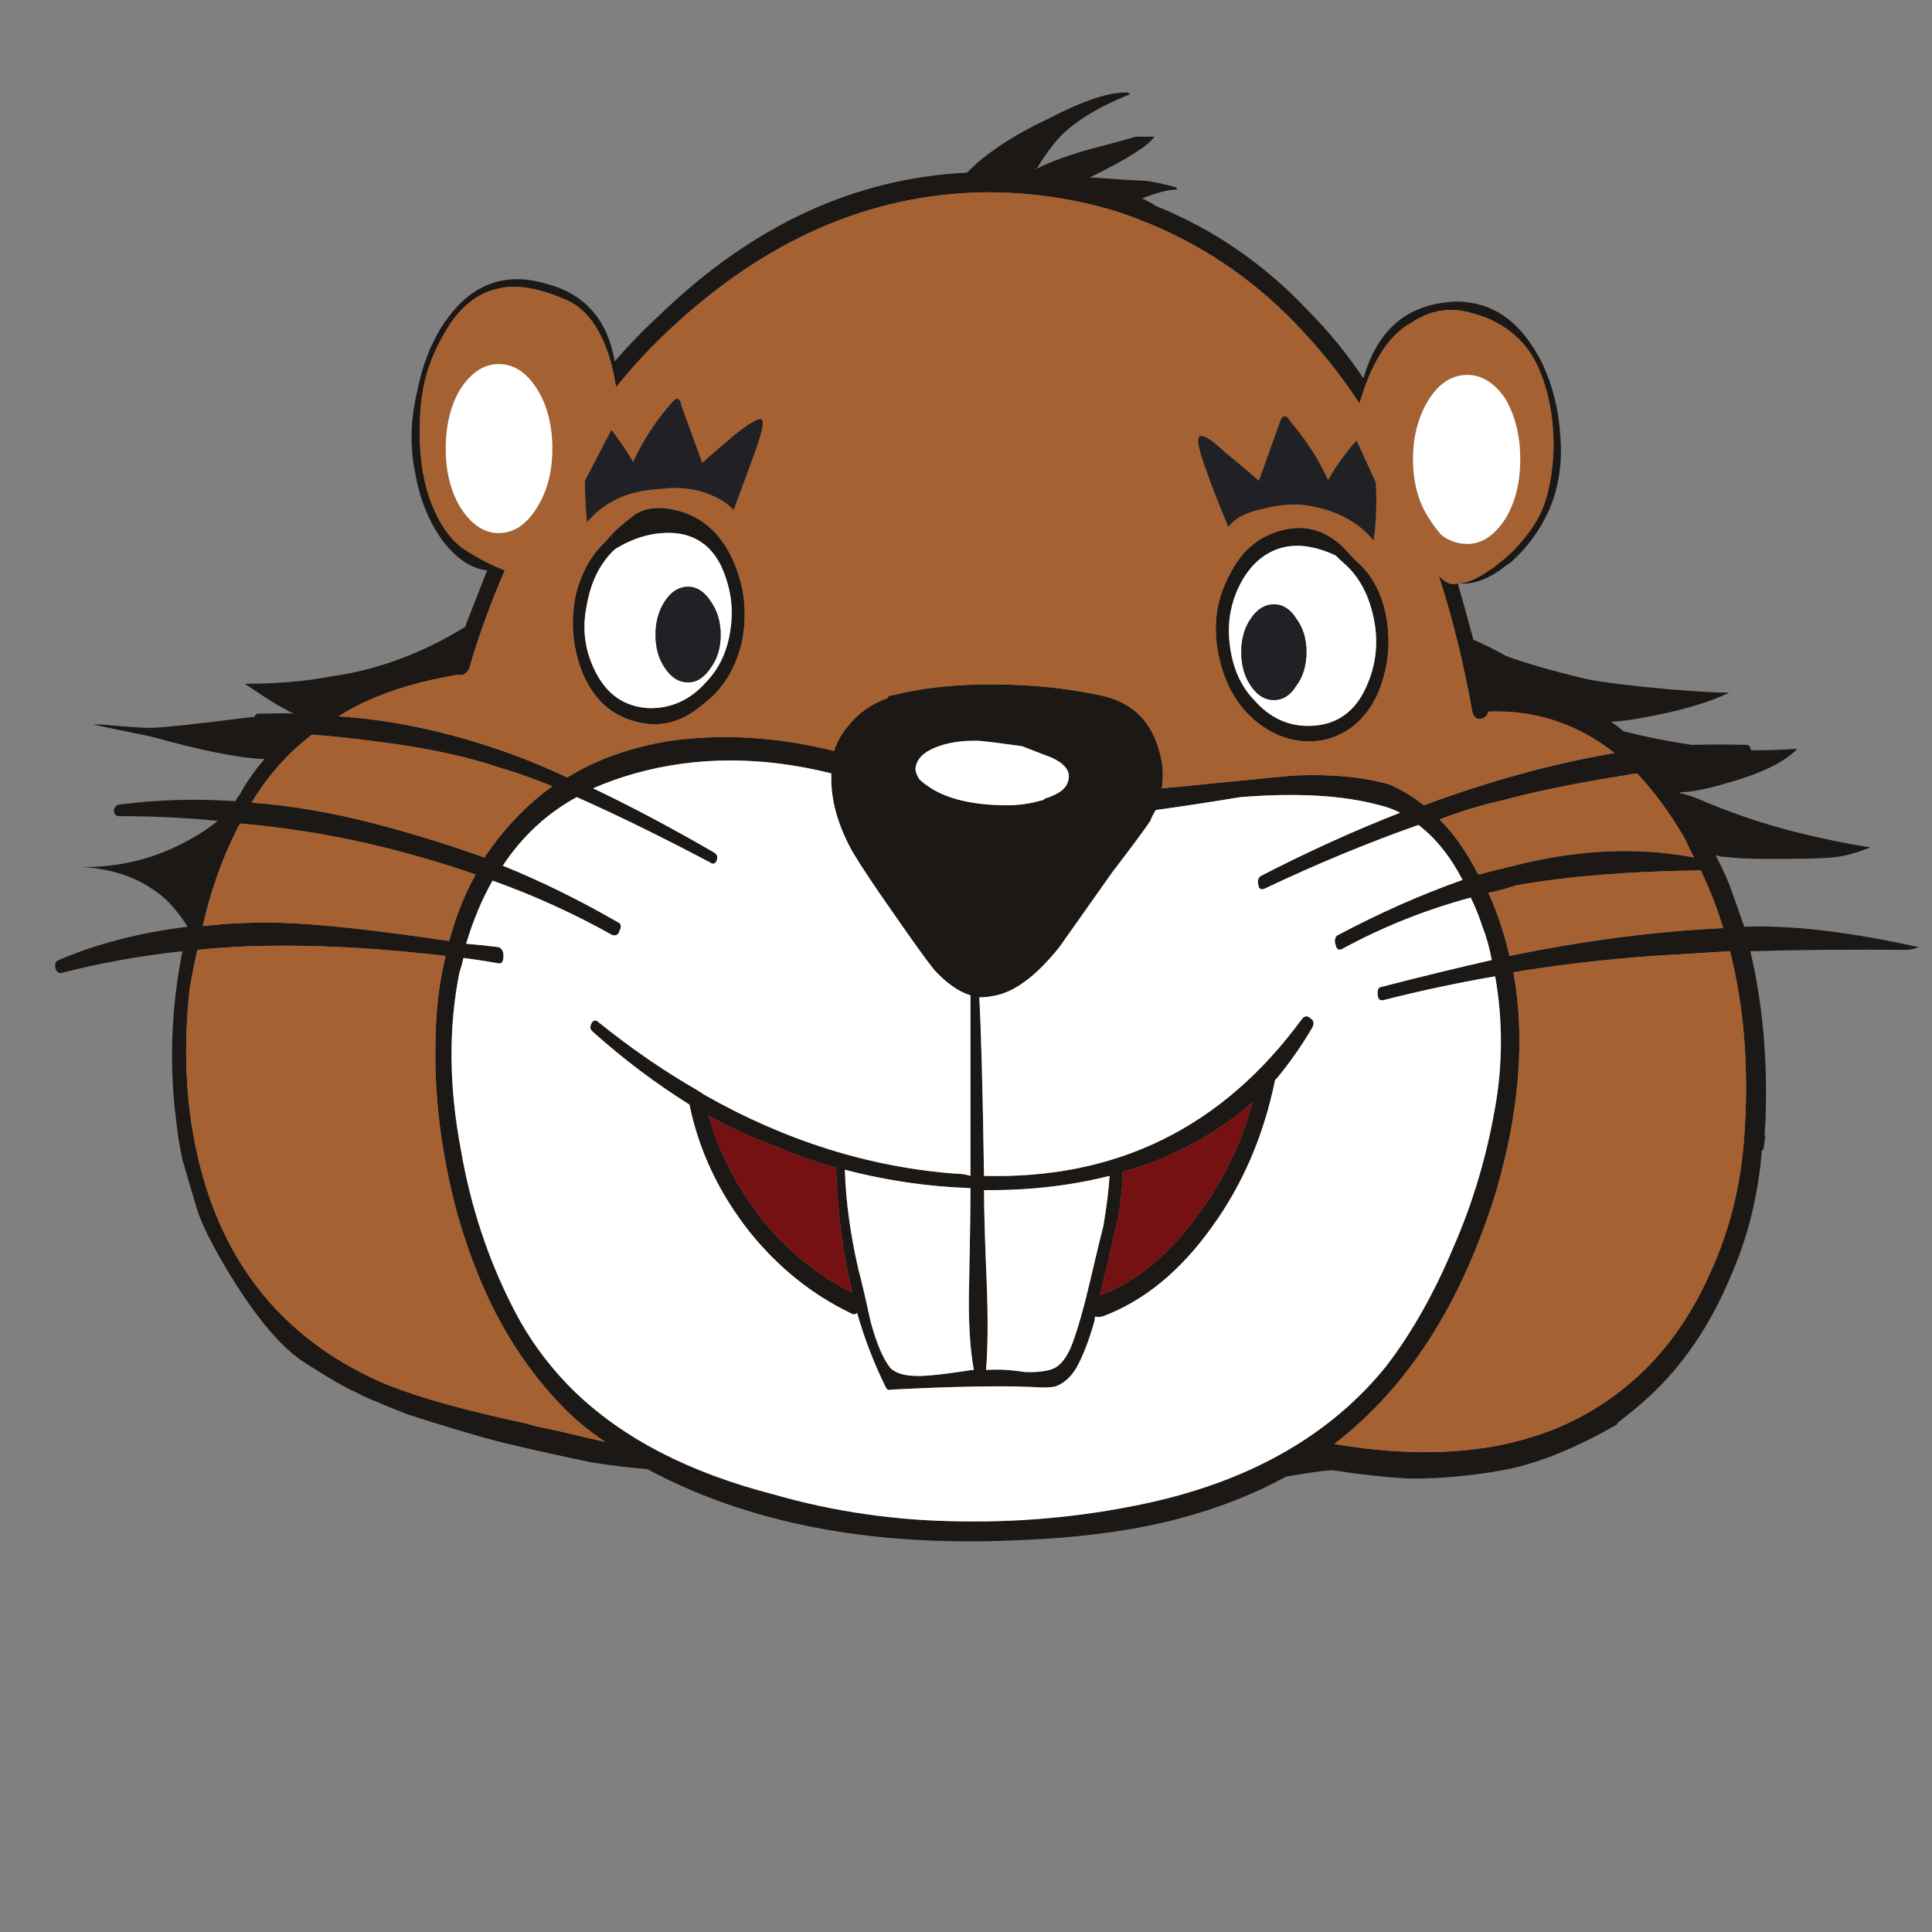 <?xml version="1.0" encoding="utf-8"?>
<!-- Generator: Adobe Illustrator 16.0.0, SVG Export Plug-In . SVG Version: 6.00 Build 0)  -->
<!DOCTYPE svg PUBLIC "-//W3C//DTD SVG 1.1//EN" "http://www.w3.org/Graphics/SVG/1.1/DTD/svg11.dtd">
<svg version="1.1" id="Layer_1" xmlns="http://www.w3.org/2000/svg" xmlns:xlink="http://www.w3.org/1999/xlink" x="0px" y="0px"
	 width="300px" height="300px" viewBox="0 0 300 300" enable-background="new 0 0 300 300" xml:space="preserve">
<rect x="0" y="0" width="300" height="300" fill="#808080" stroke="none"/>
<path fill-rule="evenodd" clip-rule="evenodd" fill="#1C1815" d="M266.631,132.841h-0.211c0.563,1.054,1.089,2.143,1.581,3.267
	l0.527,1.264c0.772,2.108,1.546,4.287,2.318,6.536c7.237-0.282,16.266,0.772,27.086,3.162c-0.562,0.21-1.124,0.35-1.686,0.42
	c-8.925-0.07-17.074,0-24.452,0.212c1.969,8.362,2.74,17.356,2.318,26.982c-0.07,0.563-0.105,1.124-0.105,1.686h0.105
	c-0.07,0.633-0.175,1.371-0.315,2.214h-0.212c-0.563,7.027-2.178,13.562-4.848,19.605c-3.162,7.587-7.413,13.842-12.753,18.759
	c-1.546,1.407-3.162,2.74-4.849,4.006v0.21c-6.745,3.866-12.755,6.255-18.024,7.169c-4.708,0.842-9.413,1.265-14.122,1.265
	c-3.795-0.21-7.729-0.633-11.806-1.265c-0.422-0.14-2.914,0.175-7.483,0.948c-4.987,2.74-10.539,4.919-16.653,6.534
	c-7.166,1.897-15.703,3.022-25.61,3.372c-22.416,0.984-41.387-2.704-56.916-11.067c-2.74-0.21-5.657-0.562-8.749-1.053
	c-7.73-1.616-13.351-2.915-16.864-3.899c-4.638-1.336-8.537-2.53-11.698-3.584c-2.179-0.842-3.725-1.477-4.638-1.896
	c-0.982-0.352-2.143-0.879-3.477-1.58c-1.336-0.562-3.829-2.004-7.485-4.323c-3.652-2.248-7.588-6.815-11.804-13.702
	c-2.881-4.708-4.673-8.325-5.375-10.854c-0.914-3.092-1.617-5.482-2.108-7.168v-0.105c-0.422-1.825-0.738-3.759-0.949-5.796
	c-1.125-8.715-0.808-17.531,0.949-26.456c-6.535,0.702-12.789,1.826-18.762,3.373c-0.491,0.069-0.808-0.175-0.948-0.738
	c-0.141-0.704,0.035-1.124,0.527-1.266c5.902-2.528,12.542-4.251,19.919-5.163v-0.107c-0.913-1.474-2.001-2.845-3.267-4.109
	c-3.443-3.092-7.8-4.778-13.07-5.06c6.604,0.07,12.754-1.687,18.444-5.271c0.915-0.562,1.792-1.194,2.635-1.898
	c-4.918-0.492-10.013-0.737-15.283-0.737c-0.562,0-0.843-0.317-0.843-0.949c0.141-0.492,0.422-0.772,0.843-0.842
	c5.903-0.774,11.911-0.949,18.024-0.527c0.211-0.422,0.421-0.739,0.632-0.949c1.124-2.038,2.424-3.901,3.9-5.587
	c-3.865-0.14-9.697-1.299-17.496-3.477c-3.373-0.705-6.43-1.336-9.17-1.898c0.421,0,0.844,0,1.265,0
	c3.935,0.352,6.43,0.527,7.483,0.527c1.827,0,7.132-0.562,15.915-1.686c0.211,0,0.352,0,0.422,0c0.14-0.352,0.317-0.527,0.527-0.527
	c0.492,0,1.02,0,1.582,0c1.333-0.07,2.669-0.07,4.005,0c-0.494-0.212-1.021-0.492-1.581-0.844c-0.914-0.422-2.917-1.686-6.009-3.794
	c5.061,0,9.558-0.387,13.492-1.159c7.096-0.983,14.017-3.549,20.763-7.695c0.072-0.14,0.105-0.28,0.105-0.422
	c1.124-2.88,2.215-5.655,3.269-8.325c-2.46-0.282-4.743-1.792-6.851-4.533c-2.178-2.952-3.619-6.499-4.323-10.645
	c-0.842-4.006-0.737-8.222,0.317-12.648c0.914-4.567,2.495-8.362,4.743-11.383c4.006-5.41,9.136-7.166,15.388-5.271
	c5.902,1.546,9.416,5.553,10.54,12.016c2.25-2.6,4.603-5.025,7.063-7.273c14.334-13.842,30.214-21.185,47.64-22.029
	c2.952-3.02,7.203-5.832,12.752-8.432c5.41-2.81,9.486-4.144,12.227-4.003c0.142,0.14,0.281,0.21,0.422,0.21
	c-5.551,2.248-9.451,4.743-11.699,7.483c-1.336,1.688-2.283,3.057-2.845,4.111c-0.208,0.07-0.348,0.105-0.422,0.105h0.314
	l0.107-0.105c2.107-1.054,4.777-2.038,8.01-2.95c3.724-0.984,6.184-1.653,7.378-2.003h2.845c-0.914,1.403-4.25,3.511-10.012,6.324
	c5.067,0.35,7.949,0.527,8.644,0.527c1.546,0.21,3.161,0.562,4.847,1.054v0.315c-1.336,0-3.126,0.457-5.375,1.371
	c0.772,0.353,1.475,0.737,2.108,1.159c9.063,3.654,17.004,9.136,23.82,16.441c3.021,3.022,5.831,6.466,8.432,10.33
	c1.969-6.885,6.007-10.785,12.121-11.698c1.686-0.282,3.267-0.282,4.742,0c4.566,0.772,8.221,3.934,10.962,9.485
	c1.616,3.512,2.528,7.238,2.74,11.172c0.35,4.076-0.212,7.87-1.686,11.384c-1.477,3.301-3.515,6.077-6.114,8.325
	c-0.21,0.142-0.387,0.247-0.527,0.317c-2.67,2.178-5.2,3.127-7.587,2.845c1.334,0,2.949-0.667,4.848-2.001
	c0.492-0.282,1.019-0.669,1.58-1.161c1.897-1.404,3.654-3.302,5.271-5.69c1.896-2.742,2.95-6.711,3.162-11.911
	c0.069-4.848-0.739-9.134-2.425-12.857c-1.616-3.584-4.356-6.149-8.22-7.695c-0.774-0.282-1.441-0.492-2.004-0.632
	c-3.373-0.984-6.501-0.492-9.381,1.476c-3.021,1.616-5.444,4.953-7.272,10.013l-0.842,2.528c-2.67-4.074-5.587-7.798-8.749-11.172
	c-6.746-7.308-14.546-12.823-23.397-16.547c-1.688-0.704-3.34-1.336-4.955-1.898c-6.886-2.178-14.018-3.231-21.395-3.162
	c-17.638,0.352-33.835,7.448-48.591,21.292c-2.95,2.74-5.727,5.725-8.325,8.959c-0.211-1.196-0.457-2.39-0.739-3.584
	c-1.476-5.41-3.934-8.784-7.377-10.118c-4.144-1.758-7.553-2.285-10.223-1.581c-2.81,0.562-5.27,2.353-7.378,5.375
	c-1.968,3.022-3.304,6.042-4.006,9.064c-0.631,2.6-0.879,5.867-0.736,9.803c0.21,4.004,0.949,7.378,2.213,10.118
	c1.403,3.162,3.197,5.34,5.375,6.534c1.756,1.124,3.619,2.073,5.587,2.847c-2.108,4.778-3.934,9.801-5.482,15.071
	c-0.35,0.914-0.947,1.301-1.791,1.159c-0.07,0-0.14,0-0.209,0c-5.482,0.914-10.33,2.354-14.546,4.323
	c-1.194,0.562-2.458,1.264-3.794,2.108c7.73,0.492,15.705,2.108,23.925,4.848c3.654,1.194,7.52,2.74,11.593,4.638
	c4.568-2.813,9.908-4.708,16.022-5.692c8.219-1.124,16.686-0.597,25.4,1.582c0.492-1.476,1.229-2.775,2.213-3.901
	c1.546-1.966,3.584-3.407,6.114-4.321c0.07-0.21,0.14-0.314,0.21-0.314c0.21-0.073,0.387-0.107,0.527-0.107
	c4.778-1.194,10.083-1.756,15.915-1.686c5.622,0,11.067,0.562,16.337,1.686c4.92,0.984,8.01,3.971,9.275,8.959
	c0.493,1.758,0.598,3.583,0.314,5.482c1.829-0.14,4.007-0.353,6.537-0.632c9.204-0.914,13.981-1.371,14.334-1.371
	c5.622-0.209,10.399,0.245,14.334,1.371c1.897,0.772,3.723,1.861,5.481,3.267c10.258-3.793,20.131-6.501,29.616-8.117
	c-5.831-4.566-12.367-6.709-19.604-6.429c-0.142,0.563-0.457,0.914-0.949,1.054c-0.844,0.282-1.371-0.14-1.581-1.264
	c-1.336-7.448-3.057-14.406-5.165-20.871c0.563,0.563,1.089,0.95,1.582,1.159c0.422,0.143,0.878,0.143,1.371,0
	c0.841,2.953,1.65,5.869,2.422,8.749c2.039,0.914,3.725,1.756,5.061,2.53c3.231,1.194,7.553,2.423,12.963,3.689
	c2.741,0.492,6.815,0.984,12.228,1.476c4.286,0.35,7.343,0.527,9.169,0.527h0.317c-3.304,1.616-7.978,2.95-14.019,4.004
	c-1.616,0.282-3.058,0.457-4.321,0.527c0.632,0.422,1.264,0.914,1.896,1.476c3.654,0.914,7.203,1.616,10.647,2.108
	c2.95-0.07,5.762-0.07,8.432,0c0.42,0,0.667,0.282,0.736,0.844c2.318,0,4.604-0.072,6.852-0.212h0.317
	c-2.038,2.108-5.763,3.901-11.175,5.375c-2.81,0.844-5.162,1.301-7.061,1.371v0.105c1.054,0.212,2.213,0.597,3.479,1.159
	c5.901,2.53,12.19,4.498,18.864,5.904c2.883,0.632,5.305,1.089,7.273,1.369c-2.458,0.984-4.565,1.511-6.324,1.581
	c-1.055,0.141-4.356,0.212-9.908,0.212c-2.458,0-4.565-0.107-6.324-0.317C267.402,133.051,266.982,132.981,266.631,132.841z
	 M264.101,135.159c-0.21,0-0.35,0-0.423,0c-10.89,0.14-20.306,0.915-28.245,2.318c-1.477,0.492-2.917,0.879-4.321,1.161
	c1.404,3.09,2.493,6.359,3.267,9.801c11.595-2.388,22.661-3.829,33.201-4.321C266.665,141.096,265.506,138.111,264.101,135.159z
	 M263.046,133.156c-0.491-0.914-0.949-1.861-1.369-2.844c-2.32-4.006-4.815-7.413-7.484-10.225
	c-0.632,0.072-1.264,0.177-1.896,0.316c-7.589,1.194-13.948,2.496-19.076,3.899c-3.234,0.704-6.466,1.688-9.697,2.952
	c2.107,2.038,4.074,4.813,5.901,8.327l0.212,0.21c1.825-0.492,3.654-0.949,5.479-1.369
	C245.023,131.892,254.334,131.47,263.046,133.156z M268.633,147.702c-4.355,0.28-8.396,0.527-12.121,0.737
	c-7.518,0.562-14.686,1.407-21.501,2.53c1.825,10.188,0.949,21.466-2.635,33.832c-5.341,17.496-13.737,30.636-25.191,39.42
	c19.042,3.232,34.114,0.282,45.217-8.854c5.409-4.355,9.768-10.188,13.07-17.495c3.301-7.167,5.13-14.896,5.479-23.188
	C271.513,165.058,270.741,156.063,268.633,147.702z M59.205,115.238c-4.146-0.562-7.728-0.949-10.75-1.159
	c-3.654,2.74-6.781,6.254-9.381,10.54c6.254,0.492,12.613,1.581,19.077,3.267c5.692,1.476,11.384,3.231,17.076,5.27
	c2.95-4.426,6.464-8.115,10.54-11.067c-2.74-1.124-5.305-2.038-7.695-2.74C72.731,117.523,66.442,116.152,59.205,115.238z
	 M37.388,127.886c-0.211,0.14-0.422,0.457-0.632,0.949c-2.319,4.638-4.076,9.626-5.27,14.966c3.724-0.42,7.588-0.597,11.594-0.527
	c5.972,0.142,14.86,1.089,26.665,2.847c1.054-3.866,2.424-7.308,4.111-10.33c-5.27-1.826-10.75-3.407-16.442-4.743
	C51.089,129.572,44.416,128.518,37.388,127.886z M76.491,136.74c-1.617,2.81-2.987,6.079-4.111,9.803
	c1.688,0.14,3.374,0.315,5.06,0.527c0.492,0.21,0.737,0.667,0.737,1.369c0,0.844-0.245,1.231-0.737,1.159
	c-1.898-0.35-3.724-0.632-5.48-0.842c-0.14,0.702-0.352,1.476-0.634,2.318c-1.686,8.502-1.614,17.603,0.212,27.299
	c1.546,9.063,4.356,17.495,8.432,25.295c2.39,4.567,5.445,8.677,9.169,12.331c7.52,7.308,17.813,12.647,30.882,16.021
	c9.486,2.74,19.324,4.146,29.512,4.216c10.047,0.14,19.92-0.878,29.617-3.057c15.6-3.583,27.613-10.574,36.046-20.975
	c4.005-5.2,7.52-11.417,10.539-18.654c2.952-6.746,5.096-13.949,6.432-21.607c1.193-6.816,1.193-13.597,0-20.343
	c-6.045,1.054-11.807,2.285-17.287,3.689c-0.562,0.14-0.878-0.105-0.948-0.737c-0.069-0.773,0.07-1.194,0.422-1.266
	c5.972-1.546,11.733-2.951,17.285-4.216c-0.352-1.896-0.843-3.654-1.476-5.27c-0.562-1.686-1.158-3.162-1.793-4.426
	c-7.025,1.898-13.701,4.568-20.025,8.01c-0.492,0.212-0.807,0-0.947-0.632c-0.212-0.632-0.142-1.125,0.21-1.476
	c6.606-3.512,13.105-6.394,19.499-8.642c-1.897-3.654-4.181-6.501-6.852-8.537c-7.799,2.74-15.774,6.042-23.924,9.906
	c-0.562,0.212-0.88,0-0.949-0.632c-0.141-0.631,0-1.088,0.423-1.369c7.377-3.796,14.578-7.063,21.605-9.803
	c-1.126-0.562-2.179-0.949-3.161-1.159c-5.622-1.546-12.825-1.968-21.607-1.266c-5.129,0.844-9.521,1.511-13.175,2.003
	c-0.352,0.562-0.634,1.124-0.844,1.686c-0.632,0.984-2.636,3.689-6.007,8.117c-3.584,5.058-6.288,8.889-8.117,11.489
	c-3.654,4.566-7.096,7.096-10.327,7.588c-0.704,0.14-1.406,0.209-2.108,0.209c0.28,4.92,0.527,14.159,0.737,27.722
	c20.658,0.562,37.134-7.589,49.432-24.452c0.423-0.422,0.843-0.422,1.265,0c0.492,0.28,0.596,0.737,0.316,1.369
	c-1.686,2.882-3.583,5.587-5.692,8.116h-0.104c-1.758,8.643-5.024,16.266-9.803,22.872c-4.918,6.885-10.574,11.523-16.969,13.91
	c-0.491,0.144-0.879,0.144-1.159,0c-0.07,0.144-0.104,0.354-0.104,0.635c-0.845,3.02-1.793,5.48-2.848,7.378
	c-0.842,1.404-1.896,2.354-3.161,2.845c-0.702,0.21-2.038,0.245-4.005,0.104c-4.777-0.209-12.016-0.069-21.713,0.423
	c-0.28,0.141-0.527,0-0.737-0.423c-1.828-3.723-3.302-7.552-4.426-11.488c-0.282,0.282-0.634,0.282-1.054,0
	c-5.974-2.88-11.174-7.061-15.6-12.541c-4.778-6.043-7.905-12.647-9.381-19.815c-5.27-3.303-10.258-7.061-14.966-11.276
	c-0.421-0.353-0.527-0.739-0.316-1.161c0.212-0.563,0.526-0.737,0.949-0.527c5.13,4.146,10.33,7.729,15.6,10.752
	c0.35,0.21,0.667,0.422,0.947,0.632c12.718,7.238,25.859,11.349,39.419,12.33c0.704,0,1.371,0.108,2.003,0.318
	c0-12.227,0-21.572,0-28.036c-1.828-0.562-3.689-1.863-5.587-3.901c-1.194-1.474-3.442-4.601-6.744-9.378
	c-2.672-3.796-4.673-6.816-6.009-9.066c-2.108-3.794-3.197-7.448-3.267-10.959c0-0.353,0-0.74,0-1.161
	c-10.75-2.67-20.903-2.67-30.46,0c-2.248,0.634-4.426,1.406-6.534,2.32c5.902,2.81,12.191,6.147,18.867,10.013
	c0.42,0.28,0.527,0.701,0.315,1.264c-0.282,0.492-0.632,0.562-1.054,0.212c-7.588-4.006-14.473-7.378-20.657-10.12
	c-4.638,2.53-8.467,6.079-11.489,10.647c5.902,2.388,11.839,5.305,17.813,8.747c0.562,0.212,0.667,0.667,0.317,1.371
	c-0.212,0.632-0.597,0.842-1.161,0.632C89.138,141.87,82.956,139.058,76.491,136.74z M67.637,161.087
	c0.07-4.566,0.597-8.782,1.581-12.648c-9.626-1.124-18.232-1.651-25.823-1.581c-4.355,0-8.572,0.212-12.646,0.632h-0.106
	c-0.421,1.898-0.808,3.831-1.159,5.797c-1.054,9.275-0.668,17.953,1.159,26.035c3.865,17.144,13.702,29.054,29.511,35.729
	c5.2,2.037,12.263,4.004,21.185,5.901c1.758,0.493,3.41,0.878,4.956,1.159c2.95,0.703,5.515,1.3,7.693,1.791
	c-2.318-1.546-4.392-3.231-6.217-5.058c-2.178-2.178-4.216-4.604-6.114-7.272c-4.496-6.254-8.045-13.946-10.645-23.083
	C68.48,179.074,67.356,169.94,67.637,161.087z M190.848,89.415c1.758-3.654,4.356-5.972,7.801-6.955
	c3.443-1.054,6.568-0.387,9.38,2.003c0.211,0.14,1.02,0.984,2.423,2.53c2.391,1.966,3.972,4.778,4.744,8.432
	c0.843,4.356,0.387,8.537-1.369,12.541c-1.829,3.796-4.604,6.114-8.327,6.958c-3.654,0.632-7.025-0.247-10.118-2.634
	c-3.092-2.39-5.13-5.833-6.114-10.33C188.283,97.391,188.811,93.209,190.848,89.415z M207.502,86.358
	c-0.07,0-0.105-0.035-0.105-0.105c-3.021-1.404-5.727-1.826-8.117-1.264c-2.81,0.702-5.021,2.565-6.639,5.585
	c-1.546,2.953-2.107,6.114-1.688,9.486c0.422,3.584,1.688,6.466,3.796,8.644c2.458,2.81,5.41,4.146,8.852,4.004
	c3.654-0.14,6.359-1.861,8.117-5.163c1.825-3.514,2.388-7.203,1.686-11.067c-0.701-3.796-2.212-6.746-4.532-8.854
	C208.31,87.132,207.852,86.711,207.502,86.358z M94.777,83.567c0.132-0.124,0.29-0.247,0.476-0.371
	c-0.143,0-0.245,0.072-0.317,0.212L94.777,83.567z M94.093,84.041c0.772-1.054,2.071-2.283,3.899-3.688
	c1.968-1.687,4.743-1.933,8.327-0.737c3.372,1.194,5.901,3.724,7.587,7.587c1.756,4.006,2.18,8.222,1.266,12.648
	c-1.054,4.216-3.092,7.413-6.114,9.59c-3.162,2.74-6.57,3.62-10.223,2.635c-3.866-0.914-6.676-3.477-8.432-7.693
	c-1.548-4.006-1.863-8.082-0.949-12.228C90.367,88.714,91.915,86.009,94.093,84.041z M95.462,85.305
	c-2.248,2.108-3.689,4.955-4.321,8.539c-0.844,3.864-0.317,7.518,1.581,10.96c1.828,3.304,4.566,5.024,8.222,5.165
	c3.442,0,6.357-1.369,8.747-4.111c2.108-2.178,3.374-5.023,3.794-8.537c0.422-3.232-0.105-6.429-1.581-9.591
	c-1.544-3.022-3.934-4.673-7.167-4.953C101.576,82.565,98.484,83.409,95.462,85.305z M151.956,115.028
	c-2.601-0.07-4.849,0.28-6.744,1.054c-1.898,0.772-2.917,1.861-3.058,3.267c0,0.492,0.21,1.054,0.632,1.686
	c0.492,0.492,1.264,1.054,2.318,1.686c2.812,1.546,6.57,2.32,11.279,2.32c1.826,0,3.583-0.247,5.27-0.739
	c0.21,0,0.422-0.105,0.632-0.315c2.108-0.631,3.302-1.546,3.584-2.739c0.422-1.407-0.422-2.6-2.53-3.584l-4.638-1.792
	C155.751,115.45,153.502,115.168,151.956,115.028z M131.192,181.64c0.14,4.849,0.844,10.013,2.108,15.494
	c0.422,1.546,1.054,4.251,1.898,8.115c0.914,3.372,1.931,5.762,3.055,7.168c1.054,1.054,3.092,1.438,6.114,1.159
	c1.687-0.141,3.866-0.422,6.535-0.845c0.072,0,0.177,0,0.317,0c-0.632-3.441-0.879-7.869-0.737-13.279
	c0.14-6.746,0.21-11.628,0.21-14.651v-0.314C144.158,184.274,137.657,183.325,131.192,181.64z M120.336,177.95
	c-3.652-1.333-7.096-2.915-10.328-4.743c1.616,5.622,4.321,10.928,8.115,15.915c4.146,5.13,8.889,8.994,14.229,11.595
	c-1.476-6.043-2.318-12.506-2.53-19.393C126.59,180.41,123.428,179.286,120.336,177.95z M163.549,212.521
	c1.126-0.491,2.073-1.686,2.848-3.583c0.913-2.391,1.861-5.692,2.846-9.908c1.053-4.496,1.757-7.413,2.107-8.747
	c0.491-2.952,0.809-5.518,0.949-7.694c-6.115,1.546-12.613,2.282-19.499,2.212c0,3.093,0.14,7.94,0.422,14.547
	c0.21,5.41,0.175,9.872-0.105,13.384c1.756-0.14,3.759-0.035,6.007,0.317C161.021,213.119,162.495,212.944,163.549,212.521z
	 M174.301,181.956c0,2.248-0.246,4.709-0.738,7.379c-0.351,1.334-0.947,3.933-1.792,7.799c-0.281,0.982-0.597,2.318-0.948,4.004
	c5.832-2.177,11.032-6.534,15.6-13.069c3.654-4.988,6.358-10.645,8.115-16.97c-4.004,3.585-8.781,6.536-14.334,8.854
	C178.235,180.798,176.27,181.465,174.301,181.956z"/>
<path fill-rule="evenodd" clip-rule="evenodd" fill="#A56131" d="M226.369,90.574c-0.493,0.143-0.949,0.143-1.371,0
	c-0.493-0.209-1.02-0.597-1.582-1.159c2.108,6.464,3.829,13.422,5.165,20.871c0.21,1.124,0.737,1.546,1.581,1.264
	c0.492-0.14,0.808-0.492,0.949-1.054c7.236-0.28,13.772,1.863,19.604,6.429c-9.485,1.616-19.358,4.323-29.616,8.117
	c-1.759-1.406-3.584-2.495-5.481-3.267c-3.935-1.126-8.712-1.581-14.334-1.371c-0.353,0-5.13,0.458-14.334,1.371
	c-2.53,0.28-4.708,0.492-6.537,0.632c0.283-1.898,0.179-3.724-0.314-5.482c-1.266-4.988-4.355-7.975-9.275-8.959
	c-5.27-1.125-10.715-1.686-16.337-1.686c-5.832-0.07-11.137,0.492-15.915,1.686c-0.14,0-0.317,0.035-0.527,0.107
	c-0.07,0-0.14,0.104-0.21,0.314c-2.53,0.914-4.568,2.355-6.114,4.321c-0.984,1.126-1.721,2.425-2.213,3.901
	c-8.714-2.178-17.181-2.705-25.4-1.582c-6.114,0.984-11.454,2.88-16.022,5.692c-4.074-1.898-7.939-3.444-11.593-4.638
	c-8.22-2.74-16.195-4.355-23.925-4.848c1.336-0.844,2.6-1.546,3.794-2.108c4.216-1.968,9.064-3.409,14.546-4.323
	c0.07,0,0.14,0,0.209,0c0.844,0.142,1.441-0.246,1.791-1.159c1.548-5.271,3.374-10.293,5.482-15.071
	c-1.968-0.774-3.831-1.723-5.587-2.847c-2.178-1.194-3.971-3.372-5.375-6.534c-1.264-2.74-2.003-6.114-2.213-10.118
	c-0.143-3.936,0.105-7.203,0.736-9.803c0.702-3.022,2.038-6.042,4.006-9.064c2.108-3.022,4.568-4.813,7.378-5.375
	c2.67-0.705,6.079-0.178,10.223,1.581c3.444,1.334,5.901,4.708,7.377,10.118c0.282,1.194,0.527,2.388,0.739,3.584
	c2.598-3.234,5.375-6.219,8.325-8.959c14.756-13.844,30.953-20.94,48.591-21.292c7.377-0.07,14.509,0.984,21.395,3.162
	c1.615,0.562,3.267,1.194,4.955,1.898c8.852,3.725,16.651,9.239,23.397,16.547c3.162,3.374,6.079,7.098,8.749,11.172l0.842-2.528
	c1.828-5.061,4.251-8.397,7.272-10.013c2.88-1.968,6.008-2.46,9.381-1.476c0.563,0.14,1.229,0.35,2.004,0.632
	c3.863,1.546,6.604,4.111,8.22,7.695c1.686,3.724,2.494,8.009,2.425,12.857c-0.212,5.2-1.267,9.169-3.162,11.911
	c-1.616,2.388-3.373,4.286-5.271,5.69c-0.562,0.492-1.088,0.879-1.58,1.161C229.318,89.907,227.703,90.574,226.369,90.574z
	 M263.046,133.156c-8.712-1.686-18.022-1.264-27.931,1.266c-1.825,0.42-3.654,0.877-5.479,1.369l-0.212-0.21
	c-1.827-3.514-3.794-6.289-5.901-8.327c3.231-1.264,6.463-2.248,9.697-2.952c5.128-1.404,11.487-2.705,19.076-3.899
	c0.633-0.14,1.265-0.245,1.896-0.316c2.669,2.812,5.164,6.219,7.484,10.225C262.097,131.295,262.555,132.242,263.046,133.156z
	 M264.101,135.159c1.405,2.952,2.564,5.938,3.479,8.959c-10.54,0.492-21.606,1.933-33.201,4.321
	c-0.773-3.441-1.862-6.71-3.267-9.801c1.404-0.282,2.845-0.669,4.321-1.161c7.939-1.404,17.355-2.178,28.245-2.318
	C263.751,135.159,263.891,135.159,264.101,135.159z M268.633,147.702c2.108,8.362,2.88,17.356,2.318,26.982
	c-0.35,8.292-2.179,16.021-5.479,23.188c-3.303,7.308-7.661,13.14-13.07,17.495c-11.103,9.137-26.175,12.087-45.217,8.854
	c11.454-8.784,19.851-21.924,25.191-39.42c3.584-12.366,4.46-23.645,2.635-33.832c6.815-1.124,13.983-1.968,21.501-2.53
	C260.236,148.229,264.277,147.982,268.633,147.702z M77.439,56.532c-2.248,0-4.216,1.264-5.902,3.794
	c-1.546,2.529-2.32,5.657-2.32,9.38c0,3.584,0.774,6.639,2.32,9.169c1.686,2.6,3.654,3.901,5.902,3.901
	c2.318,0,4.286-1.301,5.901-3.901c1.617-2.53,2.425-5.584,2.425-9.169c0-3.724-0.809-6.851-2.425-9.38
	C81.725,57.796,79.757,56.532,77.439,56.532z M37.388,127.886c7.028,0.632,13.702,1.686,20.026,3.162
	c5.692,1.336,11.172,2.917,16.442,4.743c-1.687,3.022-3.057,6.464-4.111,10.33c-11.804-1.758-20.693-2.705-26.665-2.847
	c-4.006-0.07-7.871,0.107-11.594,0.527c1.194-5.34,2.951-10.328,5.27-14.966C36.966,128.343,37.177,128.026,37.388,127.886z
	 M59.205,115.238c7.238,0.914,13.527,2.285,18.867,4.111c2.39,0.702,4.955,1.616,7.695,2.74c-4.076,2.952-7.59,6.641-10.54,11.067
	c-5.692-2.038-11.384-3.794-17.076-5.27c-6.464-1.687-12.823-2.775-19.077-3.267c2.6-4.286,5.727-7.8,9.381-10.54
	C51.477,114.289,55.059,114.676,59.205,115.238z M67.637,161.087c-0.28,8.854,0.844,17.987,3.374,27.403
	c2.6,9.137,6.149,16.829,10.645,23.083c1.898,2.669,3.936,5.095,6.114,7.272c1.826,1.826,3.899,3.512,6.217,5.058
	c-2.178-0.491-4.743-1.088-7.693-1.791c-1.546-0.281-3.197-0.666-4.956-1.159c-8.921-1.897-15.984-3.864-21.185-5.901
	c-15.81-6.676-25.646-18.586-29.511-35.729c-1.827-8.082-2.213-16.76-1.159-26.035c0.351-1.967,0.738-3.899,1.159-5.797h0.106
	c4.075-0.42,8.291-0.632,12.646-0.632c7.59-0.07,16.197,0.457,25.823,1.581C68.233,152.305,67.707,156.521,67.637,161.087z
	 M227.843,58.218c-2.318,0-4.286,1.229-5.902,3.688c-1.687,2.67-2.529,5.797-2.529,9.381c0,3.654,0.843,6.746,2.529,9.273
	c0.563,0.914,1.194,1.758,1.898,2.53c1.194,0.915,2.53,1.372,4.004,1.372c2.249,0,4.216-1.302,5.903-3.901
	c1.546-2.528,2.318-5.62,2.318-9.273c0-3.584-0.772-6.711-2.318-9.381C232.059,59.447,230.092,58.218,227.843,58.218z
	 M213.299,83.936c0.422-3.232,0.527-6.254,0.314-9.064l-2.95-6.431c-0.212,0.212-0.421,0.422-0.631,0.634
	c-1.758,2.178-3.022,4.004-3.797,5.48c-1.474-3.232-3.477-6.324-6.006-9.276c-0.21-0.42-0.458-0.632-0.738-0.632
	c-0.352,0-0.633,0.387-0.843,1.159l-3.163,8.854c-2.247-1.968-3.971-3.407-5.164-4.321c-1.969-1.898-3.268-2.775-3.899-2.635
	c-0.704,0.14-0.387,1.968,0.949,5.48c0.632,1.898,1.756,4.778,3.372,8.644c0.984-1.336,2.67-2.248,5.061-2.74
	c2.035-0.563,4.072-0.809,6.111-0.739C206.905,78.911,210.698,80.773,213.299,83.936z M190.848,89.415
	c-2.037,3.794-2.564,7.976-1.581,12.543c0.984,4.498,3.022,7.94,6.114,10.33c3.093,2.388,6.464,3.267,10.118,2.634
	c3.724-0.844,6.498-3.162,8.327-6.958c1.756-4.004,2.212-8.185,1.369-12.541c-0.772-3.654-2.354-6.466-4.744-8.432
	c-1.403-1.546-2.212-2.39-2.423-2.53c-2.812-2.39-5.937-3.057-9.38-2.003C195.204,83.443,192.605,85.761,190.848,89.415z
	 M104.316,62.539c-2.388,2.67-4.393,5.727-6.007,9.17c-1.124-1.898-2.248-3.549-3.374-4.955l-4.111,7.905
	c0,1.968,0.107,4.111,0.317,6.429c2.74-3.231,6.534-4.953,11.384-5.163c2.108-0.282,4.146-0.177,6.112,0.315
	c2.39,0.704,4.146,1.686,5.27,2.952c1.477-3.936,2.565-6.886,3.267-8.854c1.266-3.444,1.581-5.2,0.949-5.27
	c-0.631,0-1.966,0.809-4.003,2.425c-3.163,2.67-4.85,4.144-5.061,4.426l-3.267-8.958c-0.072-0.702-0.317-1.054-0.739-1.054
	C104.703,62.117,104.456,62.329,104.316,62.539z M94.093,84.041c-2.178,1.968-3.727,4.673-4.638,8.115
	c-0.914,4.146-0.599,8.222,0.949,12.228c1.756,4.216,4.566,6.779,8.432,7.693c3.652,0.984,7.061,0.105,10.223-2.635
	c3.022-2.178,5.061-5.375,6.114-9.59c0.914-4.426,0.49-8.642-1.266-12.648c-1.686-3.863-4.216-6.394-7.587-7.587
	c-3.584-1.196-6.359-0.949-8.327,0.737C96.164,81.758,94.865,82.986,94.093,84.041z"/>
<path fill-rule="evenodd" clip-rule="evenodd" fill="#FFFFFF" d="M77.439,56.532c2.318,0,4.286,1.264,5.901,3.794
	c1.617,2.529,2.425,5.657,2.425,9.38c0,3.584-0.809,6.639-2.425,9.169c-1.616,2.6-3.583,3.901-5.901,3.901
	c-2.248,0-4.216-1.301-5.902-3.901c-1.546-2.53-2.32-5.584-2.32-9.169c0-3.724,0.774-6.851,2.32-9.38
	C73.223,57.796,75.191,56.532,77.439,56.532z M76.491,136.74c6.465,2.318,12.647,5.129,18.549,8.432c0.564,0.21,0.949,0,1.161-0.632
	c0.35-0.704,0.245-1.159-0.317-1.371c-5.974-3.442-11.911-6.359-17.813-8.747c3.022-4.568,6.851-8.117,11.489-10.647
	c6.184,2.742,13.069,6.114,20.657,10.12c0.422,0.35,0.772,0.28,1.054-0.212c0.212-0.563,0.105-0.984-0.315-1.264
	c-6.675-3.866-12.964-7.203-18.867-10.013c2.108-0.914,4.286-1.686,6.534-2.32c9.558-2.67,19.711-2.67,30.46,0
	c0,0.421,0,0.809,0,1.161c0.07,3.511,1.159,7.166,3.267,10.959c1.336,2.25,3.337,5.27,6.009,9.066
	c3.301,4.778,5.55,7.905,6.744,9.378c1.898,2.038,3.759,3.34,5.587,3.901c0,6.464,0,15.81,0,28.036
	c-0.632-0.21-1.299-0.318-2.003-0.318c-13.56-0.981-26.702-5.092-39.419-12.33c-0.28-0.21-0.597-0.422-0.947-0.632
	c-5.27-3.022-10.47-6.606-15.6-10.752c-0.422-0.21-0.737-0.035-0.949,0.527c-0.21,0.422-0.105,0.809,0.316,1.161
	c4.708,4.216,9.696,7.974,14.966,11.276c1.476,7.168,4.603,13.772,9.381,19.815c4.426,5.48,9.626,9.661,15.6,12.541
	c0.42,0.282,0.772,0.282,1.054,0c1.125,3.937,2.599,7.766,4.426,11.488c0.21,0.423,0.457,0.563,0.737,0.423
	c9.698-0.492,16.936-0.632,21.713-0.423c1.967,0.141,3.303,0.105,4.005-0.104c1.266-0.491,2.319-1.44,3.161-2.845
	c1.055-1.897,2.003-4.358,2.848-7.378c0-0.281,0.034-0.491,0.104-0.635c0.28,0.144,0.668,0.144,1.159,0
	c6.395-2.387,12.051-7.025,16.969-13.91c4.778-6.606,8.045-14.229,9.803-22.872h0.104c2.109-2.529,4.007-5.234,5.692-8.116
	c0.279-0.632,0.176-1.089-0.316-1.369c-0.422-0.422-0.842-0.422-1.265,0C189.934,175,173.458,183.15,152.8,182.589
	c-0.21-13.563-0.457-22.802-0.737-27.722c0.702,0,1.404-0.069,2.108-0.209c3.231-0.492,6.673-3.022,10.327-7.588
	c1.829-2.6,4.533-6.431,8.117-11.489c3.371-4.428,5.375-7.133,6.007-8.117c0.21-0.562,0.492-1.124,0.844-1.686
	c3.654-0.492,8.046-1.159,13.175-2.003c8.782-0.702,15.985-0.28,21.607,1.266c0.982,0.21,2.035,0.597,3.161,1.159
	c-7.027,2.74-14.229,6.007-21.605,9.803c-0.423,0.28-0.563,0.737-0.423,1.369c0.069,0.632,0.388,0.844,0.949,0.632
	c8.149-3.864,16.125-7.166,23.924-9.906c2.671,2.036,4.954,4.883,6.852,8.537c-6.394,2.248-12.893,5.13-19.499,8.642
	c-0.352,0.352-0.422,0.844-0.21,1.476c0.141,0.632,0.455,0.844,0.947,0.632c6.324-3.442,13-6.112,20.025-8.01
	c0.635,1.264,1.231,2.74,1.793,4.426c0.633,1.616,1.124,3.374,1.476,5.27c-5.552,1.266-11.313,2.67-17.285,4.216
	c-0.352,0.071-0.491,0.492-0.422,1.266c0.07,0.632,0.387,0.877,0.948,0.737c5.48-1.404,11.242-2.636,17.287-3.689
	c1.193,6.746,1.193,13.526,0,20.343c-1.336,7.658-3.479,14.861-6.432,21.607c-3.02,7.237-6.534,13.454-10.539,18.654
	c-8.433,10.4-20.446,17.392-36.046,20.975c-9.696,2.179-19.569,3.196-29.617,3.057c-10.188-0.07-20.026-1.476-29.512-4.216
	c-13.07-3.374-23.362-8.714-30.882-16.021c-3.724-3.654-6.779-7.764-9.169-12.331c-4.076-7.8-6.886-16.231-8.432-25.295
	c-1.826-9.696-1.898-18.797-0.212-27.299c0.282-0.842,0.494-1.616,0.634-2.318c1.756,0.21,3.582,0.492,5.48,0.842
	c0.492,0.072,0.737-0.315,0.737-1.159c0-0.701-0.245-1.159-0.737-1.369c-1.686-0.212-3.372-0.387-5.06-0.527
	C73.503,142.819,74.874,139.55,76.491,136.74z M227.843,58.218c2.249,0,4.216,1.229,5.903,3.688c1.546,2.67,2.318,5.797,2.318,9.381
	c0,3.654-0.772,6.746-2.318,9.273c-1.688,2.6-3.654,3.901-5.903,3.901c-1.474,0-2.81-0.457-4.004-1.372
	c-0.704-0.772-1.336-1.616-1.898-2.53c-1.687-2.528-2.529-5.62-2.529-9.273c0-3.584,0.843-6.711,2.529-9.381
	C223.557,59.447,225.524,58.218,227.843,58.218z M207.502,86.358c0.35,0.353,0.808,0.774,1.369,1.266
	c2.32,2.108,3.831,5.058,4.532,8.854c0.702,3.864,0.14,7.553-1.686,11.067c-1.758,3.302-4.463,5.023-8.117,5.163
	c-3.441,0.142-6.394-1.194-8.852-4.004c-2.108-2.178-3.374-5.06-3.796-8.644c-0.42-3.372,0.142-6.534,1.688-9.486
	c1.617-3.02,3.829-4.883,6.639-5.585c2.391-0.562,5.096-0.14,8.117,1.264C207.396,86.324,207.432,86.358,207.502,86.358z
	 M202.864,101.222c0-2.038-0.527-3.761-1.581-5.166c-0.914-1.476-2.073-2.213-3.479-2.213c-1.404,0-2.6,0.737-3.581,2.213
	c-0.984,1.404-1.478,3.127-1.478,5.166c0,2.108,0.493,3.864,1.478,5.27c0.981,1.474,2.177,2.213,3.581,2.213
	c1.406,0,2.565-0.739,3.479-2.213C202.337,105.085,202.864,103.33,202.864,101.222z M95.462,85.305
	c3.021-1.896,6.114-2.74,9.275-2.528c3.232,0.28,5.623,1.931,7.167,4.953c1.476,3.162,2.002,6.359,1.581,9.591
	c-0.42,3.514-1.686,6.359-3.794,8.537c-2.39,2.742-5.305,4.111-8.747,4.111c-3.656-0.14-6.394-1.861-8.222-5.165
	c-1.898-3.442-2.425-7.097-1.581-10.96C91.773,90.26,93.214,87.413,95.462,85.305z M106.846,91.102c-1.406,0-2.6,0.739-3.584,2.215
	c-0.983,1.474-1.476,3.232-1.476,5.27c0,2.036,0.492,3.759,1.476,5.163c0.984,1.476,2.178,2.214,3.584,2.214
	c1.336,0,2.493-0.739,3.477-2.214c1.054-1.404,1.582-3.127,1.582-5.163c0-2.038-0.527-3.796-1.582-5.27
	C109.339,91.84,108.182,91.102,106.846,91.102z M151.956,115.028c1.546,0.141,3.795,0.422,6.745,0.843l4.638,1.792
	c2.108,0.984,2.952,2.178,2.53,3.584c-0.282,1.193-1.476,2.108-3.584,2.739c-0.21,0.21-0.422,0.315-0.632,0.315
	c-1.687,0.492-3.443,0.739-5.27,0.739c-4.709,0-8.468-0.774-11.279-2.32c-1.054-0.632-1.826-1.193-2.318-1.686
	c-0.422-0.632-0.632-1.194-0.632-1.686c0.14-1.406,1.159-2.495,3.058-3.267C147.107,115.308,149.355,114.958,151.956,115.028z
	 M131.192,181.64c6.464,1.686,12.965,2.635,19.499,2.847v0.314c0,3.023-0.07,7.905-0.21,14.651
	c-0.142,5.41,0.105,9.838,0.737,13.279c-0.14,0-0.245,0-0.317,0c-2.668,0.423-4.848,0.704-6.535,0.845
	c-3.021,0.279-5.06-0.105-6.114-1.159c-1.124-1.406-2.141-3.796-3.055-7.168c-0.844-3.864-1.476-6.569-1.898-8.115
	C132.037,191.652,131.333,186.488,131.192,181.64z M163.549,212.521c-1.054,0.423-2.527,0.598-4.426,0.527
	c-2.248-0.353-4.251-0.457-6.007-0.317c0.28-3.512,0.315-7.974,0.105-13.384c-0.282-6.606-0.422-11.454-0.422-14.547
	c6.886,0.07,13.384-0.666,19.499-2.212c-0.141,2.177-0.458,4.742-0.949,7.694c-0.351,1.334-1.055,4.251-2.107,8.747
	c-0.984,4.216-1.933,7.518-2.846,9.908C165.622,210.836,164.675,212.03,163.549,212.521z"/>
<path fill-rule="evenodd" clip-rule="evenodd" fill="#212025" d="M213.299,83.936c-2.601-3.162-6.394-5.025-11.384-5.587
	c-2.039-0.07-4.076,0.177-6.111,0.739c-2.391,0.492-4.076,1.404-5.061,2.74c-1.616-3.866-2.74-6.746-3.372-8.644
	c-1.336-3.512-1.653-5.34-0.949-5.48c0.632-0.14,1.931,0.737,3.899,2.635c1.193,0.914,2.917,2.353,5.164,4.321l3.163-8.854
	c0.21-0.771,0.491-1.159,0.843-1.159c0.28,0,0.528,0.211,0.738,0.632c2.529,2.952,4.532,6.044,6.006,9.276
	c0.774-1.476,2.039-3.302,3.797-5.48c0.21-0.212,0.419-0.422,0.631-0.634l2.95,6.431C213.826,77.682,213.721,80.704,213.299,83.936z
	 M200.229,101.327c0,1.054-0.282,1.931-0.845,2.635c-0.491,0.632-1.159,0.949-2.001,0.949c-0.704,0-1.371-0.317-2.003-0.949
	c-0.562-0.704-0.844-1.581-0.844-2.635c0-0.915,0.282-1.793,0.844-2.635c0.632-0.632,1.299-0.949,2.003-0.949
	c0.842,0,1.51,0.317,2.001,0.949C199.947,99.533,200.229,100.412,200.229,101.327z M104.316,62.539
	c0.14-0.21,0.387-0.422,0.737-0.632c0.421,0,0.667,0.353,0.739,1.054l3.267,8.958c0.21-0.282,1.898-1.756,5.061-4.426
	c2.038-1.616,3.372-2.425,4.003-2.425c0.632,0.07,0.317,1.826-0.949,5.27c-0.702,1.968-1.791,4.918-3.267,8.854
	c-1.124-1.266-2.88-2.248-5.27-2.952c-1.966-0.492-4.004-0.597-6.112-0.315c-4.85,0.209-8.644,1.931-11.384,5.163
	c-0.21-2.318-0.317-4.461-0.317-6.429l4.111-7.905c1.126,1.406,2.25,3.057,3.374,4.955C99.923,68.266,101.928,65.209,104.316,62.539
	z M109.059,96.266c0.562,0.562,0.844,1.336,0.844,2.32c0,0.982-0.282,1.861-0.844,2.635c-0.492,0.702-1.159,1.054-2.002,1.054
	c-0.702,0-1.369-0.352-2.003-1.054c-0.49-0.774-0.737-1.653-0.737-2.635c0-0.984,0.247-1.758,0.737-2.32
	c0.634-0.842,1.301-1.264,2.003-1.264C107.9,95.002,108.567,95.424,109.059,96.266z M200.229,101.327
	c0-0.915-0.282-1.793-0.845-2.635c-0.491-0.632-1.159-0.949-2.001-0.949c-0.704,0-1.371,0.317-2.003,0.949
	c-0.562,0.842-0.844,1.721-0.844,2.635c0,1.054,0.282,1.931,0.844,2.635c0.632,0.632,1.299,0.949,2.003,0.949
	c0.842,0,1.51-0.317,2.001-0.949C199.947,103.257,200.229,102.38,200.229,101.327z M202.864,101.222c0,2.108-0.527,3.864-1.581,5.27
	c-0.914,1.474-2.073,2.213-3.479,2.213c-1.404,0-2.6-0.739-3.581-2.213c-0.984-1.406-1.478-3.162-1.478-5.27
	c0-2.038,0.493-3.761,1.478-5.166c0.981-1.476,2.177-2.213,3.581-2.213c1.406,0,2.565,0.737,3.479,2.213
	C202.337,97.46,202.864,99.184,202.864,101.222z M106.846,91.102c1.336,0,2.493,0.739,3.477,2.215
	c1.054,1.474,1.582,3.232,1.582,5.27c0,2.036-0.527,3.759-1.582,5.163c-0.984,1.476-2.141,2.214-3.477,2.214
	c-1.406,0-2.6-0.739-3.584-2.214c-0.983-1.404-1.476-3.127-1.476-5.163c0-2.038,0.492-3.796,1.476-5.27
	C104.246,91.84,105.44,91.102,106.846,91.102z M109.059,96.266c-0.492-0.842-1.159-1.264-2.002-1.264
	c-0.702,0-1.369,0.422-2.003,1.264c-0.49,0.562-0.737,1.336-0.737,2.32c0,0.982,0.247,1.861,0.737,2.635
	c0.634,0.702,1.301,1.054,2.003,1.054c0.844,0,1.511-0.352,2.002-1.054c0.562-0.774,0.844-1.653,0.844-2.635
	C109.903,97.602,109.621,96.828,109.059,96.266z"/>
<path fill-rule="evenodd" clip-rule="evenodd" fill="#761113" d="M120.336,177.95c3.092,1.336,6.254,2.46,9.486,3.374
	c0.212,6.887,1.054,13.35,2.53,19.393c-5.34-2.601-10.083-6.465-14.229-11.595c-3.794-4.987-6.499-10.293-8.115-15.915
	C113.24,175.035,116.684,176.617,120.336,177.95z M174.301,181.956c1.969-0.491,3.935-1.158,5.902-2.003
	c5.553-2.318,10.33-5.27,14.334-8.854c-1.757,6.325-4.461,11.981-8.115,16.97c-4.567,6.535-9.768,10.893-15.6,13.069
	c0.352-1.686,0.667-3.021,0.948-4.004c0.845-3.866,1.441-6.465,1.792-7.799C174.055,186.665,174.301,184.204,174.301,181.956z"/>
</svg>
